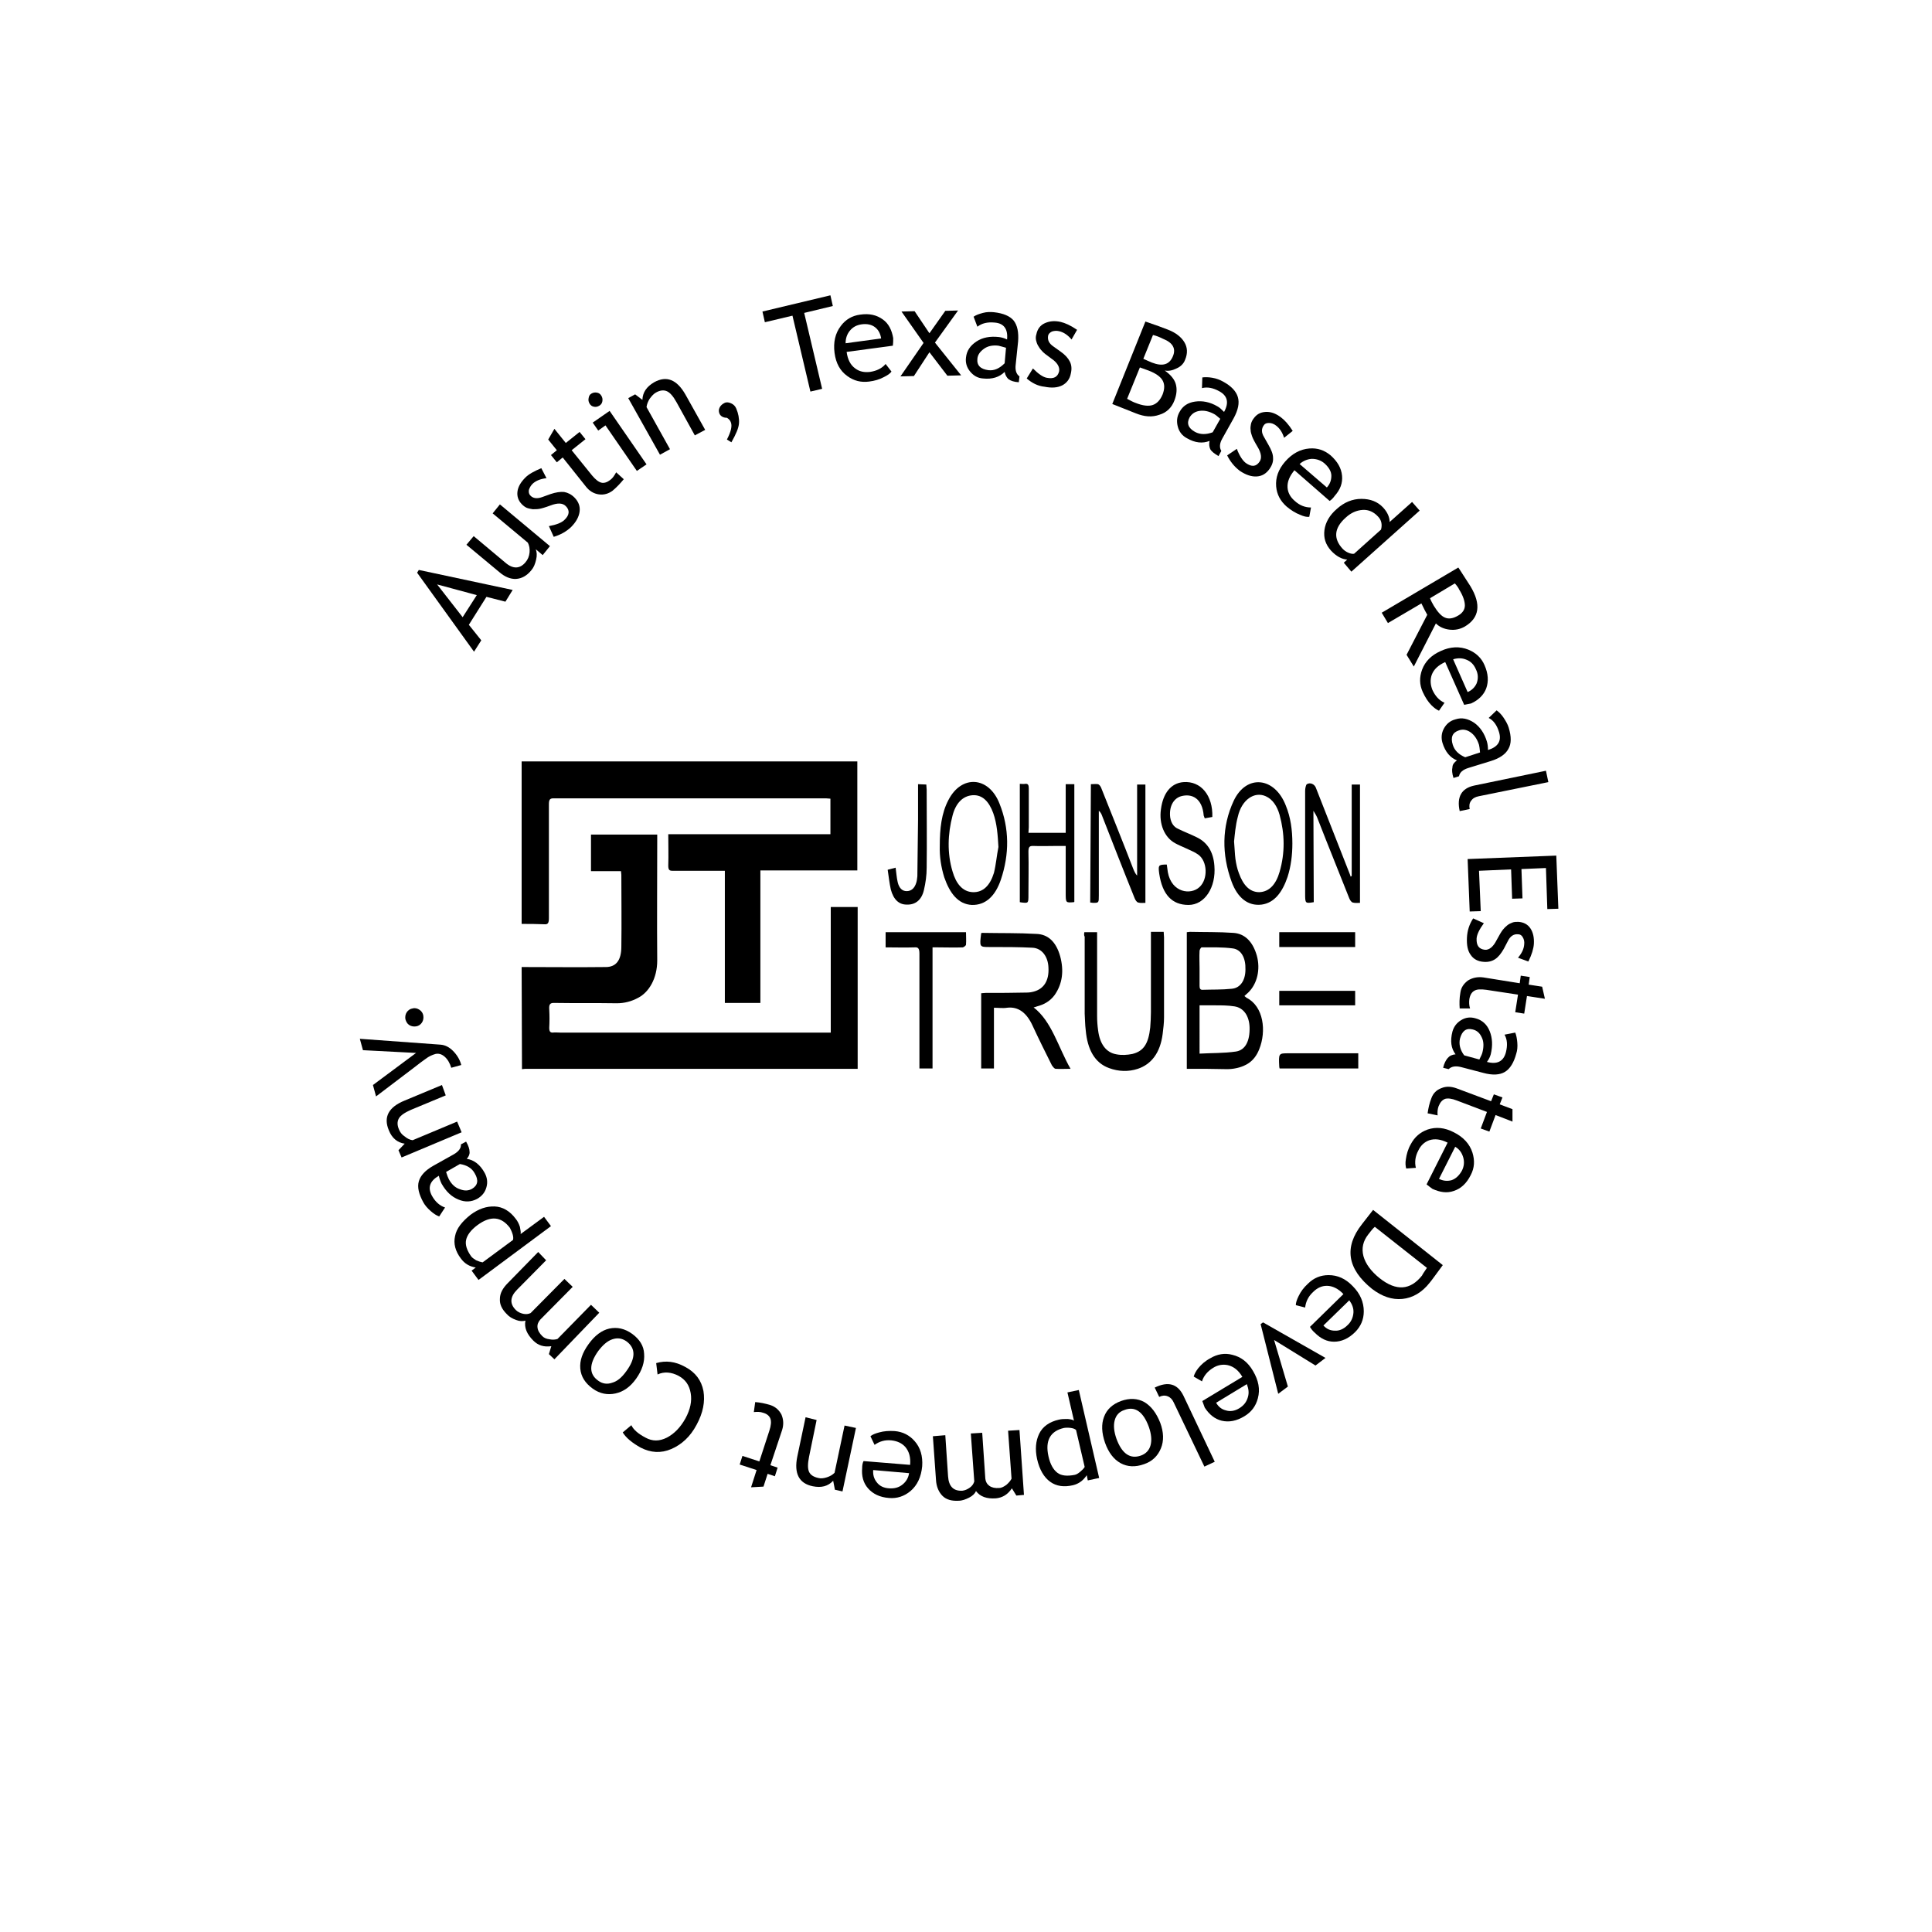 <?xml version="1.0" encoding="utf-8"?>
<!-- Generator: Adobe Illustrator 22.1.0, SVG Export Plug-In . SVG Version: 6.00 Build 0)  -->
<svg version="1.1" id="Layer_1" xmlns="http://www.w3.org/2000/svg" xmlns:xlink="http://www.w3.org/1999/xlink" x="0px" y="0px"
	 viewBox="0 0 560 560" style="enable-background:new 0 0 560 560;" xml:space="preserve">
<style type="text/css">
	.st0{display:none;}
	.st1{display:inline;}
</style>
<title>Asset 1</title>
<g id="Layer_2_1_">
	<g id="Layer_1-2">
		<path d="M248.5,220.9v31.4h-28.1v38.4h-10.3v-38.3h-1.4c-4.6,0-9.2,0-13.8,0c-0.9,0-1.2-0.3-1.2-1.5c0.1-3,0-5.9,0-9.1h47v-10.3
			c-0.4,0-0.9-0.1-1.3-0.1c-26.3,0-52.7,0-79,0c-1.1,0-1.3,0.5-1.3,1.8c0,11,0,21.9,0,32.9c0,1.5-0.3,1.9-1.4,1.8
			c-2.2-0.1-4.3-0.1-6.5-0.1v-47.1h97.3V220.9z"/>
		<path d="M151.2,280.3c8.1,0,16.3,0.1,24.4,0c3,0,4.5-2,4.5-5.9c0.1-6.9,0-13.9,0-20.8c0-0.4-0.1-0.7-0.1-1.1h-8.7v-10.6h19.2v2
			c0,11.5-0.1,23,0,34.5c0,5.2-2.4,9.2-5.5,10.8c-2,1.1-4.1,1.6-6.2,1.6c-6.1-0.1-12.2,0-18.3-0.1c-1.1,0-1.4,0.5-1.3,1.9
			c0.1,1.8,0.1,3.5,0,5.3c0,1.1,0.3,1.4,1,1.4c0.7-0.1,1.4,0,2.1,0h78.5v-36.4h7.8v46.9h-95.7c-0.5,0-1,0-1.6,0.1L151.2,280.3z"/>
		<path d="M344,309.8v-39.6c0.4,0,0.6-0.1,0.9-0.1c4.2,0.1,8.4,0,12.6,0.3c3.2,0.2,5.6,2.4,6.8,6.6c1.1,4,0.1,8.2-2.5,10.7
			c-0.3,0.3-0.7,0.6-1.1,1c0.2,0.2,0.4,0.3,0.6,0.5c5,2.5,5.8,9.7,3.7,14.9c-1.4,3.6-3.9,4.9-6.6,5.5c-0.9,0.2-1.8,0.3-2.7,0.3
			C351.9,309.8,348,309.8,344,309.8z M347.7,305.4c3.5-0.2,7-0.1,10.5-0.6c2.8-0.4,4.1-3.1,4-7c-0.1-3.3-1.7-5.7-4.4-6.1
			c-1.9-0.3-3.8-0.3-5.7-0.3c-1.4,0-2.9,0-4.4,0V305.4z M347.7,280.7c0,1.7,0,3.4,0,5.1c0,0.7,0.2,1.1,0.8,1.1
			c2.8-0.1,5.7,0,8.5-0.3c2.5-0.2,4-2.4,4-5.6c0.1-3.3-1.2-5.8-3.7-6.1c-3-0.4-6-0.3-9-0.3c-0.2,0-0.6,0.7-0.6,1
			C347.6,277.4,347.7,279,347.7,280.7L347.7,280.7z"/>
		<path d="M310.3,309.8c-1.7,0-3,0.1-4.3,0c-0.4,0-0.8-0.6-1.1-1c-1.9-3.8-3.8-7.6-5.6-11.5c-1.7-3.7-4.1-5.6-7.4-5.2
			c-1.2,0.2-2.5,0-3.8,0v17.6h-3.7v-21.8c0.4,0,0.8-0.1,1.3-0.1c4,0,7.9,0,11.9-0.1c0.7,0,1.4-0.1,2.1-0.3c2.9-0.8,4.4-3.2,4.2-6.9
			c-0.1-3.2-1.9-5.7-4.7-5.8c-3.9-0.2-7.8-0.2-11.7-0.2c-0.2,0-0.4,0-0.7,0c-2.9,0-2.9,0-2.4-4c0.1-0.1,0.3-0.1,0.4-0.1
			c5.2,0.1,10.4,0,15.6,0.3c3.3,0.1,5.7,2.2,6.9,6.5c1.1,4.1,0.7,7.9-1.6,11.2c-1.4,1.9-3.2,2.8-5.1,3.3c-0.3,0.1-0.5,0.2-1,0.3
			C304.9,296.1,306.7,303.5,310.3,309.8z"/>
		<path d="M314.3,270.2h3.7v1.8c0,7.5,0,15,0,22.5c0,1.4,0.1,2.8,0.3,4.2c0.5,3.9,2.3,6.4,5.3,6.9c1.5,0.3,3.1,0.2,4.6-0.1
			c3.3-0.8,4.7-3,5.2-7.7c0.1-1.4,0.2-2.9,0.2-4.4c0-7.1,0-14.3,0-21.4v-1.9h3.7c0,0.5,0.1,1.1,0.1,1.6c0,7.7,0,15.5,0,23.2
			c0,1.6-0.2,3.2-0.4,4.8c-0.7,5.5-3.3,8.8-7.2,10.1c-2.7,0.9-5.6,0.8-8.3-0.2c-4.2-1.5-6.3-5.4-6.8-11c-0.2-1.6-0.2-3.2-0.3-4.8
			c0-7.4,0-14.9,0-22.3C314.2,271.2,314.2,270.8,314.3,270.2z"/>
		<path d="M316.2,227.3c0.7,0,1.4-0.1,2.1,0c0.4,0.2,0.7,0.6,0.9,1.1c3.1,7.8,6.3,15.7,9.3,23.5c0.3,0.7,0.6,1.4,1.1,1.9v-26.4h2.4
			v34.3c-0.7,0-1.4,0.1-2.1-0.1c-0.4-0.1-0.8-0.7-1-1.2c-3.2-7.9-6.3-15.9-9.4-23.8c-0.2-0.6-0.5-1.2-1-1.6v2c0,7.5,0,15,0,22.5
			c0,2.2,0,2.2-1.7,2.2c-0.2,0-0.4-0.1-0.8-0.1L316.2,227.3z"/>
		<path d="M380.8,261.5c-2.5,0.4-2.5,0.4-2.5-2.6c0-9.9,0-19.8,0-29.7c0-0.6,0.2-1.7,0.5-1.9c1-0.6,2.2,0,2.6,1
			c2.2,5.6,4.4,11.2,6.6,16.8c1.1,2.8,2.2,5.6,3.3,8.4c0.1,0.2,0.1,0.4,0.2,0.6l0.3-0.2v-26.5h2.4v34.3c-0.7,0-1.4,0.1-2.1-0.1
			c-0.4-0.1-0.8-0.7-1-1.2c-3-7.6-6.1-15.2-9.1-22.9c-0.3-0.9-0.8-1.7-1.3-2.5L380.8,261.5z"/>
		<path d="M256.7,274.6v-4.4H280c0,1.2,0.1,2.4,0,3.6c0,0.3-0.6,0.7-0.9,0.8c-2.4,0.1-4.9,0-7.3,0h-1.5v35.1h-3.8v-1.8
			c0-10.5,0-21,0-31.5c0-1.5-0.4-1.9-1.4-1.8C262.3,274.7,259.6,274.6,256.7,274.6z"/>
		<path d="M272.4,245.2c0-5.1,0.5-9.5,2.5-13.3c3.8-7.4,11.7-6.9,14.8,1c2.9,7.2,2.9,14.7,0.4,22.1c-1.6,4.7-4.4,7.4-8.4,7.3
			c-4-0.2-6.4-3.4-8-8C272.8,251.4,272.3,248.3,272.4,245.2z M289.4,245.5c-0.2-3.4-0.4-6.7-1.5-9.8c-1.2-3.3-3.1-5.4-6-5.2
			s-4.9,2.4-5.8,5.9c-1.4,5.3-1.6,10.9,0,16.2c1,3.5,2.9,5.9,5.9,6s5-2,6.1-5.6C288.7,250.6,288.9,248,289.4,245.5z"/>
		<path d="M374.6,244.5c0,3.3-0.4,6.6-1.4,9.7c-1.5,4.4-3.8,7.5-7.5,8c-4,0.5-7-2-8.7-6.6c-2.9-7.9-2.9-16,0.6-23.5
			c3.7-7.8,11.9-6.9,15.1,1.4C374.1,236.9,374.6,240.6,374.6,244.5z M357.7,243.9c0.2,2.2,0.2,3.6,0.4,5.1c0.2,1.4,0.5,2.8,1,4.1
			c1.2,3.3,3,5.5,5.9,5.5c3-0.1,4.9-2.4,5.9-5.9c1.6-5.5,1.5-11,0-16.5c-0.7-2.5-2-4.5-4-5.4c-3.3-1.5-7,1-8.1,5.9
			C358.1,239.3,357.9,242,357.7,243.9z"/>
		<path d="M351.4,236.8l-2.2,0.4c-0.1-0.3-0.2-0.5-0.3-0.8c-0.4-5-3.4-6.5-6.6-5.6c-2.3,0.7-3.5,3.2-3.1,6.2
			c0.3,1.7,1.1,2.7,2.2,3.2c1.8,0.9,3.7,1.6,5.5,2.5c2.9,1.4,4.8,4,5.1,8.3c0.5,6.2-2.8,11.3-7.5,11.3c-4.8,0-7.6-3-8.5-9.1
			c-0.3-2.3-0.2-2.5,1.5-2.6c0.2,0,0.4,0,0.7,0c0.1,0.8,0.2,1.5,0.3,2.2c1.1,6,6.7,6.7,9.2,4.3c2.5-2.3,2.3-7.5-0.4-9.4
			c-1.1-0.8-2.3-1.2-3.5-1.8c-1.1-0.5-2.1-0.9-3.2-1.5c-3.1-1.7-4.7-5.6-4.1-9.8c0.6-4.7,2.9-7.6,6.5-7.9
			C348.1,226.3,351.6,230.6,351.4,236.8z"/>
		<path d="M298.1,241.4h10.8v-14.1h2.5v34.1c-0.1,0.1-0.1,0.1-0.2,0.1c-2.3,0.2-2.3,0.2-2.3-2.8c0-3.9,0-7.8,0-11.8v-1.7h-2.3
			c-2.4,0-4.8,0.1-7.2,0c-1,0-1.3,0.3-1.3,1.7c0.1,4.1,0,8.2,0,12.4c0,2.5,0,2.5-1.9,2.3c-0.2,0-0.4-0.1-0.6-0.1v-34.3
			c0.5,0,1.1,0.1,1.6,0c0.8-0.1,1,0.4,1,1.3c0,3.8,0,7.5,0,11.3L298.1,241.4z"/>
		<path d="M268.5,227.4c0,0.6,0.1,1.1,0.1,1.5c0,7.5,0.1,15.1,0,22.6c0,2.2-0.3,4.4-0.8,6.5c-0.7,3-2.6,4.3-5,4.2
			c-2.2,0-3.8-1.4-4.6-4.4c-0.4-1.8-0.6-3.7-0.9-5.7l2.3-0.6c0.2,1.5,0.3,2.9,0.6,4.2c0.4,1.7,1.3,2.6,2.6,2.6
			c1.3,0,2.3-0.8,2.8-2.5c0.2-0.6,0.2-1.2,0.3-1.8c0.1-5.5,0.1-10.9,0.2-16.4c0-3.4,0-6.8,0-10.3L268.5,227.4z"/>
		<path d="M393.7,305.3v4.4h-22.8c0-0.1-0.1-0.3-0.1-0.5c-0.2-3.9-0.2-3.9,2.7-3.9H393.7L393.7,305.3z"/>
		<path d="M392.8,270.2v4.3h-22v-4.3H392.8z"/>
		<path d="M392.8,287.2v4.2h-22v-4.2H392.8z"/>
	</g>
</g>
<g class="st0">
	<g class="st1">
		<path d="M278.9,106.6l-0.6,12.1l-2.2-0.1l0.6-12.1L278.9,106.6z"/>
		<path d="M285.8,107.2l7,0.8l-0.2,1.8l-4.8-0.6l-0.4,3.3l4.4,0.5l-0.2,1.8l-4.4-0.5l-0.6,5.1l-2.2-0.3L285.8,107.2z"/>
		<path d="M302.2,117.4c-0.6,3.2-3.1,4.2-5.3,3.8c-2.4-0.5-4-2.5-3.5-5.2c0.5-2.8,2.7-4.2,5.3-3.7
			C301.3,112.7,302.7,114.8,302.2,117.4z M295.7,116.3c-0.3,1.7,0.3,3.1,1.6,3.3c1.2,0.2,2.3-0.8,2.7-2.5c0.3-1.4-0.1-3-1.6-3.3
			C296.8,113.5,295.9,114.9,295.7,116.3z"/>
		<path d="M304.4,116.5c0.3-1.1,0.5-2,0.6-2.8l1.9,0.5l-0.3,1.6h0.1c0.7-1.1,1.9-1.5,2.8-1.2c0.2,0.1,0.3,0.1,0.5,0.2l-0.5,2
			c-0.2-0.1-0.4-0.2-0.6-0.2c-1-0.2-1.9,0.2-2.3,1.2c-0.1,0.2-0.2,0.4-0.2,0.6l-1.1,4.4l-2.2-0.5L304.4,116.5z"/>
		<path d="M319.2,117.7c-0.2,0.6-0.5,1.2-0.8,2.4l-1.4,4.8c-0.5,1.8-1.3,2.9-2.4,3.4s-2.4,0.4-3.6,0c-1.1-0.3-2.1-0.9-2.7-1.5
			l0.9-1.5c0.4,0.5,1.2,1.1,2.3,1.4c1.4,0.4,2.6,0,3.2-1.8l0.2-0.7l0,0c-0.7,0.6-1.7,0.8-2.8,0.5c-2.1-0.6-3-2.8-2.3-5.2
			c0.8-2.8,3.1-3.9,5.1-3.3c1.3,0.4,1.9,1.2,2,2l0,0l0.4-1.1L319.2,117.7z M316,120.4c0.1-0.2,0.1-0.4,0.1-0.6
			c0-0.8-0.4-1.6-1.3-1.9c-1.2-0.4-2.4,0.4-2.9,2.1c-0.4,1.4-0.1,2.8,1.3,3.2c0.8,0.2,1.6-0.1,2.1-0.8c0.1-0.2,0.2-0.5,0.3-0.7
			L316,120.4z"/>
		<path d="M321.5,123.8c-0.5,1.5,0.4,2.6,1.7,3.1c1,0.4,1.7,0.5,2.4,0.5l-0.2,1.5c-0.8,0-1.9-0.1-3.1-0.6c-2.7-1-3.6-3.2-2.7-5.7
			c0.8-2.3,3-3.9,5.7-2.9s2.7,3.5,2,5.3c-0.1,0.4-0.3,0.7-0.4,0.8L321.5,123.8z M325.6,123.7c0.3-0.8,0.4-2.1-1-2.6
			c-1.3-0.5-2.2,0.5-2.6,1.3L325.6,123.7z"/>
		<path d="M334,120.7l-1,2.3l1.9,0.8l-0.7,1.5l-1.9-0.8l-1.5,3.5c-0.4,1-0.4,1.6,0.4,1.9c0.3,0.2,0.6,0.2,0.8,0.3l-0.6,1.6
			c-0.4,0-0.9-0.2-1.6-0.4c-0.7-0.3-1.3-0.8-1.5-1.4c-0.2-0.7-0.1-1.5,0.3-2.5l1.6-3.8l-1.1-0.5l0.7-1.5l1.1,0.5l0.8-1.8L334,120.7z
			"/>
		<path d="M337.9,135l3.3-12.1l2.1,1.1l-1.7,5.4c-0.5,1.4-1,2.9-1.4,4.1l0,0c0.8-1,1.8-2.1,2.8-3.3l3.8-4.2l2,1.1l-1.7,5.5
			c-0.4,1.4-0.9,2.7-1.3,3.9l0,0c0.8-1.1,1.8-2.1,2.8-3.3l3.8-4.2l2,1.1l-8.7,9l-2.1-1.1l1.7-5.6c0.4-1.3,0.8-2.5,1.3-3.7l0,0
			c-0.8,1-1.6,1.9-2.6,3l-4,4.3L337.9,135z"/>
		<path d="M356.6,131l1.8,1.2l-2.9,4.3l0,0c0.5-0.2,1-0.3,1.5-0.2c0.5,0,1,0.2,1.5,0.5c1.2,0.8,2,2.5,0.4,4.9L356,146l-1.8-1.2
			l2.7-4.1c0.7-1.1,0.9-2.1-0.2-2.8c-0.7-0.5-1.5-0.3-2.1,0.1c-0.2,0.1-0.3,0.3-0.5,0.5l-2.9,4.4l-1.8-1.2L356.6,131z"/>
		<path d="M361.8,150.3l0.5-0.9l0,0c-0.8,0.2-1.9,0.1-2.8-0.6c-1.4-1.1-1.4-2.7-0.6-3.7c1.3-1.8,3.6-1.4,6.1,0.5l0.1-0.1
			c0.3-0.5,0.8-1.4-0.5-2.3c-0.7-0.5-1.6-0.8-2.3-0.9l0.5-1.4c0.8,0.1,1.9,0.5,3,1.3c2.2,1.7,1.8,3.6,0.6,5.1l-1.9,2.5
			c-0.5,0.6-0.9,1.3-1.2,1.8L361.8,150.3z M364.1,146.7c-1.2-1-2.6-1.6-3.4-0.6c-0.5,0.7-0.3,1.3,0.2,1.8c0.7,0.5,1.6,0.5,2.1,0.1
			c0.1-0.1,0.2-0.2,0.3-0.3L364.1,146.7z"/>
		<path d="M374.2,145.9l-1.6,1.9l1.6,1.4l-1.1,1.3l-1.6-1.4L369,152c-0.7,0.8-0.8,1.4-0.2,2c0.3,0.2,0.5,0.4,0.7,0.5l-1.1,1.3
			c-0.3-0.1-0.8-0.4-1.4-0.9s-1-1.2-1-1.8c0-0.7,0.3-1.4,1.1-2.3l2.7-3.1l-1-0.8l1.1-1.3l1,0.8l1.3-1.5L374.2,145.9z"/>
		<path d="M381.2,153.7l-2.5-2.4l1.3-1.3l6.5,6.4l-1.3,1.3l-2.5-2.5l-7.2,7.3L374,161L381.2,153.7z"/>
		<path d="M382.7,164.5c-1.1,1.1-0.8,2.5,0.1,3.5c0.7,0.8,1.3,1.2,1.9,1.5l-0.9,1.3c-0.7-0.3-1.6-1-2.5-1.9
			c-1.9-2.1-1.7-4.5,0.3-6.3c1.8-1.6,4.5-2,6.4,0.1s0.8,4.4-0.7,5.7c-0.3,0.3-0.6,0.5-0.7,0.6L382.7,164.5z M386.4,166.4
			c0.6-0.5,1.4-1.7,0.4-2.8c-0.9-1-2.2-0.6-2.9-0.1L386.4,166.4z"/>
		<path d="M392.6,168.4l-0.6,1.8c-0.2,0.5-0.4,1-0.6,1.5l0,0c0.5-0.1,1-0.2,1.6-0.3l1.9-0.2l1.5,1.9l-5.1,0.3l-1.7,5.2l-1.6-2
			l0.7-1.9c0.2-0.5,0.4-1,0.6-1.5l0,0c-0.5,0.1-1.1,0.2-1.6,0.3l-2,0.3l-1.5-1.9l5.4-0.4l1.5-5L392.6,168.4z"/>
		<path d="M400.9,175.1l-2,1.5l1.2,1.7l-1.3,1l-1.2-1.7l-3.1,2.3c-0.9,0.6-1.1,1.2-0.7,1.9c0.2,0.3,0.4,0.5,0.6,0.6l-1.3,1
			c-0.3-0.2-0.7-0.6-1.1-1.2c-0.5-0.7-0.6-1.4-0.5-2c0.1-0.7,0.7-1.3,1.6-2l3.4-2.4l-0.7-1l1.3-1l0.7,1l1.6-1.2L400.9,175.1z"/>
		<path d="M407.3,183.2l-10.3,6.5l-1.2-1.9l10.3-6.5L407.3,183.2z"/>
		<path d="M400,190.6c0,0.6,0.2,1.6,0.6,2.3c0.5,0.8,1.1,1,1.6,0.7s0.6-0.8,0.4-1.9c-0.3-1.8,0.1-2.9,1-3.4c1.3-0.8,3-0.3,4,1.5
			c0.5,0.8,0.7,1.7,0.7,2.3l-1.6,0.4c0-0.4-0.1-1.2-0.5-1.9s-0.9-0.9-1.4-0.6c-0.5,0.3-0.5,0.8-0.3,1.9c0.3,1.7,0,2.7-1.1,3.4
			c-1.4,0.8-3,0.3-4.2-1.7c-0.5-0.9-0.8-1.9-0.8-2.6L400,190.6z"/>
		<path d="M408.2,209.9c-0.6-0.6-1.6-1.8-2.3-3.3c-0.9-1.9-1-3.5-0.5-5c0.5-1.4,1.7-2.7,3.3-3.4c3.5-1.6,6.9-0.2,8.6,3.5
			c0.6,1.4,0.8,2.5,0.8,3.2l-1.8,0.3c0-0.7-0.1-1.6-0.7-2.7c-1.1-2.3-3.2-3.4-5.8-2.2c-2.5,1.2-3.3,3.4-2.2,5.7
			c0.3,0.7,0.7,1.2,0.9,1.4l2.7-1.3l-0.9-1.9l1.6-0.7l1.8,3.9L408.2,209.9z"/>
		<path d="M415.5,218.2c-3,1.1-5.2-0.5-6-2.6c-0.9-2.3,0.1-4.7,2.7-5.7c2.7-1,5,0.1,5.9,2.6C419.1,215,418,217.3,415.5,218.2z
			 M413.1,212c-1.6,0.6-2.5,1.8-2,3.1c0.4,1.2,1.9,1.6,3.6,1c1.3-0.5,2.5-1.6,2-3C416.1,211.6,414.5,211.5,413.1,212z"/>
		<path d="M411.8,221.4l8.3-2.7l0.7,2.1l-8.3,2.7L411.8,221.4z M423.2,220.2c-0.6,0.2-1.3-0.1-1.5-0.8s0.1-1.3,0.8-1.5
			c0.6-0.2,1.3,0.1,1.5,0.8C424.2,219.3,423.9,220,423.2,220.2z"/>
		<path d="M419.2,224c1-0.3,1.8-0.5,2.5-0.7l0.5,1.9l-1.2,0.4l0,0c0.8,0.2,1.8,0.9,2.2,2.3c0.4,1.5-0.1,3.3-2.8,4l-5,1.4l-0.6-2.1
			l4.8-1.3c1.2-0.3,2-1,1.7-2.2c-0.2-0.9-1-1.3-1.7-1.3c-0.2,0-0.5,0-0.7,0.1l-5,1.3l-0.6-2.1L419.2,224z"/>
		<path d="M425.9,241.5c-0.6,0.1-1.3,0.2-2.5,0.4l-4.9,1c-1.8,0.4-3.2,0.2-4.1-0.5c-1-0.7-1.5-1.9-1.7-3.1c-0.2-1.1-0.2-2.3,0.1-3.1
			l1.8,0.1c-0.2,0.6-0.4,1.6-0.2,2.6c0.3,1.4,1.2,2.3,3.1,2l0.7-0.1l0,0c-0.8-0.3-1.5-1.1-1.8-2.3c-0.4-2.1,1-4,3.5-4.5
			c2.8-0.6,4.9,0.9,5.3,3c0.3,1.3-0.2,2.2-0.8,2.8l0,0l1.2-0.1L425.9,241.5z M422,240c0.2,0,0.4-0.1,0.6-0.2c0.8-0.4,1.2-1.1,1-2.1
			c-0.2-1.2-1.5-1.9-3.2-1.6c-1.5,0.3-2.5,1.3-2.2,2.6c0.2,0.8,0.8,1.4,1.7,1.5c0.2,0,0.5,0,0.8-0.1L422,240z"/>
		<path d="M430.5,250l-4.8,0.5l0.5,5.1l4.8-0.5l0.2,2.2l-12.1,1.2l-0.2-2.2l5.3-0.5l-0.5-5.1l-5.3,0.5l-0.2-2.2l12.1-1.2L430.5,250z
			"/>
		<path d="M423,262.2c-1.6,0.1-2.2,1.4-2.2,2.8c0,1,0.2,1.7,0.5,2.4l-1.5,0.4c-0.3-0.7-0.6-1.8-0.6-3c-0.1-2.8,1.6-4.6,4.3-4.6
			c2.4-0.1,4.7,1.3,4.8,4.2c0.1,2.8-2.2,3.8-4.2,3.9c-0.4,0-0.7,0-0.9-0.1L423,262.2z M424.7,266c0.8,0,2.1-0.4,2.1-1.9
			c0-1.4-1.3-1.9-2.2-2L424.7,266z"/>
		<path d="M425.3,270c1.2,0,2,0,2.8,0v1.9h-1.7v0.1c1.2,0.5,1.8,1.5,1.8,2.4c0,0.2,0,0.3-0.1,0.5H426c0-0.2,0.1-0.4,0.1-0.6
			c0-1.1-0.6-1.8-1.6-2c-0.2,0-0.4-0.1-0.7-0.1l-4.5-0.1v-2.2L425.3,270z"/>
		<path d="M422.9,278c-1.6-0.1-2.4,1.1-2.5,2.5c-0.1,1,0,1.8,0.2,2.4l-1.5,0.2c-0.3-0.8-0.4-1.8-0.3-3.1c0.2-2.8,2.1-4.4,4.8-4.2
			c2.4,0.2,4.6,1.8,4.4,4.6c-0.2,2.8-2.6,3.6-4.5,3.5c-0.4,0-0.7-0.1-0.9-0.1L422.9,278z M424.1,281.9c0.8,0.1,2.2-0.2,2.3-1.7
			c0.1-1.4-1.1-2-2-2.2L424.1,281.9z"/>
		<path d="M419.7,285.1c0.8,0.1,1.4,0.7,1.3,1.5s-0.7,1.3-1.6,1.2c-0.8-0.1-1.3-0.7-1.3-1.5C418.2,285.5,418.9,285,419.7,285.1z"/>
		<path d="M425.4,312.7l-11.7-3.2l0.6-2.1l11.7,3.2L425.4,312.7z"/>
		<path d="M423.4,319.3l-2.3,6.6l-1.7-0.6l1.6-4.5l-3.2-1.1l-1.5,4.2l-1.7-0.6l1.5-4.2l-4.9-1.7l0.7-2.1L423.4,319.3z"/>
		<path d="M409.8,333.1c-3-1.3-3.4-3.9-2.5-6c1-2.3,3.3-3.4,5.9-2.3s3.5,3.6,2.5,6C414.6,333.2,412.3,334.1,409.8,333.1z
			 M412.3,326.9c-1.6-0.7-3.1-0.4-3.6,0.8c-0.5,1.2,0.3,2.5,1.9,3.2c1.3,0.5,3,0.6,3.6-0.8S413.7,327.5,412.3,326.9z"/>
		<path d="M410.3,335.4c1.1,0.5,1.8,0.9,2.6,1.2l-0.8,1.7l-1.5-0.7v0.1c0.9,0.9,1,2.1,0.6,3c-0.1,0.2-0.2,0.3-0.3,0.4l-1.9-0.9
			c0.1-0.2,0.2-0.3,0.3-0.6c0.5-0.9,0.2-1.9-0.6-2.5c-0.2-0.1-0.4-0.2-0.6-0.3l-4.1-2l1-2L410.3,335.4z"/>
		<path d="M405.9,349.7c-0.5-0.3-1.1-0.7-2.2-1.3l-4.3-2.4c-1.6-0.9-2.6-1.9-2.8-3.1c-0.3-1.2,0.1-2.4,0.7-3.5
			c0.5-1,1.3-1.9,2.1-2.3l1.2,1.2c-0.6,0.3-1.3,1-1.8,1.9c-0.7,1.3-0.6,2.6,1.1,3.5l0.7,0.4l0,0c-0.4-0.8-0.4-1.8,0.1-2.9
			c1.1-1.9,3.4-2.4,5.5-1.1c2.5,1.4,3.1,3.9,2.1,5.7c-0.7,1.2-1.6,1.5-2.4,1.6l0,0l1,0.6L405.9,349.7z M404,346
			c0.2,0.1,0.4,0.2,0.6,0.2c0.8,0.2,1.7-0.1,2.1-0.9c0.6-1.1,0.1-2.4-1.4-3.3c-1.3-0.7-2.7-0.7-3.4,0.5c-0.4,0.7-0.3,1.6,0.3,2.2
			c0.2,0.2,0.4,0.3,0.6,0.5L404,346z"/>
		<path d="M399.5,350.5c-1.4-0.8-2.6-0.2-3.4,1c-0.6,0.9-0.8,1.6-1,2.2l-1.5-0.6c0.1-0.8,0.5-1.8,1.2-2.9c1.5-2.4,3.9-2.8,6.2-1.4
			c2,1.3,3.1,3.8,1.6,6.2c-1.5,2.4-4,1.9-5.6,0.8c-0.3-0.2-0.6-0.4-0.7-0.6L399.5,350.5z M398.7,354.6c0.7,0.4,2,0.9,2.8-0.4
			c0.7-1.1,0-2.3-0.7-2.9L398.7,354.6z"/>
		<path d="M399.7,363.5l-2-1.5l-1.2,1.7l-1.3-1l1.2-1.7l-3.1-2.3c-0.9-0.6-1.5-0.7-2,0c-0.2,0.3-0.4,0.6-0.4,0.8l-1.4-1
			c0.1-0.3,0.4-0.9,0.8-1.4c0.5-0.7,1.1-1,1.7-1.1c0.7-0.1,1.5,0.2,2.4,0.9l3.3,2.4l0.7-1l1.3,1l-0.7,1l1.6,1.2L399.7,363.5z"/>
		<path d="M385,364.2l11.1,5.8l-1.6,1.8l-4.9-2.8c-1.3-0.8-2.7-1.6-3.7-2.2l0,0c0.8,1,1.7,2.2,2.6,3.5l3.3,4.6l-1.5,1.8l-5-2.8
			c-1.3-0.7-2.5-1.4-3.6-2.2l0,0c0.9,1,1.7,2.2,2.6,3.4l3.3,4.6l-1.5,1.7l-6.9-10.5l1.6-1.8l5.1,2.8c1.2,0.7,2.2,1.3,3.3,2l0,0
			c-0.8-1-1.6-2-2.4-3.1l-3.4-4.8L385,364.2z"/>
		<path d="M384.9,383.3l-1.6,1.5l-3.6-3.8l0,0c0.1,0.5,0.1,1-0.1,1.5c-0.1,0.5-0.4,0.9-0.8,1.3c-1.1,1-2.9,1.4-4.8-0.6l-3.6-3.7
			l1.6-1.5l3.4,3.6c0.9,0.9,1.9,1.3,2.8,0.5c0.6-0.6,0.7-1.4,0.4-2.1c-0.1-0.2-0.2-0.4-0.4-0.5l-3.6-3.8l1.6-1.5L384.9,383.3z"/>
		<path d="M364.9,384.2l0.7,0.6l0,0c0-0.9,0.3-1.8,1.2-2.6c1.4-1.1,2.9-0.8,3.8,0.2c1.4,1.7,0.6,3.8-1.8,5.9l0.1,0.1
			c0.4,0.4,1.2,1,2.3,0c0.7-0.6,1.2-1.3,1.4-2l1.3,0.8c-0.2,0.7-0.9,1.8-1.9,2.6c-2.1,1.8-3.9,1-5.1-0.5l-2-2.4
			c-0.5-0.6-1-1.2-1.5-1.5L364.9,384.2z M367.9,387.3c1.2-1,2.1-2.2,1.3-3.2c-0.6-0.7-1.2-0.6-1.8-0.1c-0.7,0.6-0.8,1.4-0.5,2
			c0.1,0.1,0.2,0.3,0.3,0.4L367.9,387.3z"/>
		<path d="M366.5,397.2l-1.5-2l-1.7,1.3l-1-1.3l1.7-1.3l-2.3-3.1c-0.7-0.9-1.2-1.1-1.9-0.6c-0.3,0.2-0.5,0.4-0.6,0.6l-1.1-1.3
			c0.2-0.3,0.6-0.7,1.1-1.2c0.6-0.5,1.4-0.7,2-0.6c0.7,0.1,1.3,0.6,2,1.5l2.5,3.3l1-0.8l1,1.3l-1,0.8l1.2,1.6L366.5,397.2z"/>
		<path d="M357.4,402.5l2.9-1.9l1,1.6l-7.7,5l-1-1.6l2.9-1.9L350,395l1.9-1.2L357.4,402.5z"/>
		<path d="M346.5,401.6c-0.8-1.4-2.2-1.4-3.5-0.7c-0.9,0.5-1.4,1-1.9,1.5l-1-1.2c0.5-0.6,1.3-1.4,2.4-2c2.5-1.4,4.8-0.7,6.1,1.6
			c1.2,2.1,1,4.8-1.4,6.2c-2.5,1.4-4.4-0.2-5.4-1.9c-0.2-0.4-0.3-0.7-0.4-0.8L346.5,401.6z M343.9,404.8c0.4,0.7,1.3,1.7,2.6,1
			c1.2-0.7,1.1-2,0.7-2.9L343.9,404.8z"/>
		<path d="M340.6,410.5l-1.7-1c-0.5-0.3-0.9-0.6-1.3-0.9l0,0c0,0.6,0,1.1-0.1,1.6l-0.2,1.9l-2.2,1.1l0.8-5.1l-4.7-2.8l2.3-1.1
			l1.7,1.1c0.5,0.3,0.9,0.6,1.3,0.9l0,0c0-0.6,0-1.1,0.1-1.6l0.1-2l2.2-1.1l-0.8,5.3l4.5,2.6L340.6,410.5z"/>
		<path d="M332.3,417.1l-1-2.3l-1.9,0.8l-0.6-1.5l1.9-0.8l-1.5-3.6c-0.4-1-0.9-1.4-1.7-1c-0.3,0.1-0.6,0.3-0.8,0.4l-0.7-1.5
			c0.3-0.2,0.8-0.6,1.4-0.8c0.7-0.3,1.5-0.3,2-0.1c0.6,0.3,1.2,0.9,1.6,2l1.6,3.8l1.2-0.5l0.6,1.5l-1.1,0.5l0.8,1.8L332.3,417.1z"/>
		<path d="M323,421.6l-4.1-11.4l2.1-0.7l4.1,11.4L323,421.6z"/>
		<path d="M317.4,412.8c-0.6-0.1-1.6-0.2-2.3,0.1c-0.9,0.3-1.2,0.8-1.1,1.4c0.2,0.6,0.6,0.7,1.8,0.8c1.8,0,2.8,0.7,3.1,1.7
			c0.5,1.5-0.4,3-2.4,3.6c-0.9,0.3-1.8,0.3-2.4,0.2V419c0.4,0.1,1.2,0.2,1.9-0.1c0.8-0.2,1.1-0.7,0.9-1.3c-0.2-0.5-0.6-0.7-1.8-0.7
			c-1.7-0.1-2.6-0.6-3-1.8c-0.5-1.5,0.4-3,2.6-3.7c1-0.3,2-0.4,2.7-0.2L317.4,412.8z"/>
		<path d="M296.7,416.7c0.7-0.4,2.1-1.1,3.7-1.5c2-0.4,3.6-0.3,5,0.6c1.3,0.8,2.2,2.2,2.6,4c0.8,3.8-1.3,6.7-5.3,7.6
			c-1.5,0.3-2.7,0.3-3.3,0.1l0.1-1.8c0.7,0.1,1.6,0.2,2.8-0.1c2.5-0.5,4-2.4,3.4-5.2c-0.6-2.7-2.6-3.9-5.1-3.4
			c-0.8,0.2-1.3,0.4-1.6,0.6l0.6,3l2.1-0.5l0.4,1.7l-4.2,0.9L296.7,416.7z"/>
		<path d="M287,422c-0.5-3.2,1.6-4.9,3.8-5.3c2.4-0.4,4.6,1.1,5,3.8c0.4,2.8-1.2,4.9-3.8,5.2C289.4,426.2,287.4,424.7,287,422z
			 M293.5,421c-0.2-1.7-1.3-2.8-2.6-2.6c-1.3,0.2-2,1.5-1.7,3.3c0.2,1.4,1,2.8,2.5,2.6C293.3,424,293.7,422.5,293.5,421z"/>
		<path d="M284.7,417.7l0.8,8.7l-2.2,0.2l-0.8-8.7L284.7,417.7z M283.4,429.1c-0.1-0.7,0.4-1.2,1.1-1.3c0.7-0.1,1.3,0.4,1.3,1.1
			c0.1,0.7-0.4,1.2-1.1,1.3C284,430.3,283.5,429.8,283.4,429.1z"/>
		<path d="M280.6,424.3c0,1,0.1,1.8,0.2,2.6l-1.9,0.1l-0.2-1.3h-0.1c-0.4,0.7-1.3,1.6-2.7,1.6c-1.5,0.1-3.2-0.8-3.3-3.6l-0.2-5.2
			l2.2-0.1l0.2,4.9c0.1,1.3,0.6,2.2,1.8,2.1c0.9,0,1.5-0.7,1.7-1.4c0.1-0.2,0.1-0.5,0.1-0.7l-0.2-5.1l2.2-0.1L280.6,424.3z"/>
		<path d="M262,427.1c0.1-0.6,0.1-1.3,0.1-2.5l0.1-5c0-1.8,0.4-3.1,1.4-3.9c0.9-0.8,2.2-1,3.4-1c1.1,0,2.3,0.3,3,0.8l-0.5,1.7
			c-0.6-0.3-1.5-0.7-2.5-0.7c-1.4,0-2.5,0.7-2.6,2.6v0.7l0,0c0.5-0.8,1.4-1.3,2.6-1.2c2.2,0,3.7,1.9,3.6,4.4c-0.1,2.9-2,4.6-4.1,4.5
			c-1.3,0-2.1-0.7-2.5-1.4l0,0l-0.1,1.2L262,427.1z M264.3,423.7c0,0.2,0,0.4,0.1,0.6c0.2,0.8,0.8,1.4,1.8,1.5c1.2,0,2.2-1,2.2-2.8
			c0-1.5-0.7-2.7-2.1-2.7c-0.8,0-1.5,0.5-1.8,1.3c-0.1,0.2-0.1,0.5-0.1,0.8L264.3,423.7z"/>
		<path d="M252.7,429.8l0.6-4.8l-5.1-0.6l-0.6,4.8l-2.2-0.3l1.4-12.1l2.2,0.3l-0.6,5.3l5.1,0.6l0.6-5.3l2.2,0.3l-1.4,12.1
			L252.7,429.8z"/>
		<path d="M242.4,419.9c0.2-1.6-0.8-2.5-2.2-2.7c-1-0.2-1.7-0.2-2.5-0.1v-1.6c0.8-0.2,1.9-0.2,3.1,0c2.8,0.5,4.1,2.6,3.6,5.2
			c-0.5,2.4-2.3,4.4-5.1,3.8c-2.8-0.5-3.3-3-2.9-4.9c0.1-0.4,0.2-0.7,0.3-0.9L242.4,419.9z M238.3,420.7c-0.2,0.8-0.1,2.2,1.4,2.4
			c1.3,0.3,2.1-0.9,2.4-1.7L238.3,420.7z"/>
		<path d="M234.3,420.5c-0.3,1.1-0.5,2-0.6,2.8l-1.9-0.5l0.3-1.6H232c-0.7,1.1-1.9,1.5-2.8,1.2c-0.2-0.1-0.3-0.1-0.5-0.2l0.5-2
			c0.2,0.1,0.4,0.2,0.6,0.2c1,0.2,1.9-0.2,2.3-1.2c0.1-0.2,0.2-0.4,0.2-0.6l1.1-4.4l2.2,0.5L234.3,420.5z"/>
		<path d="M227.1,416.4c0.4-1.5-0.6-2.6-1.9-3c-1-0.3-1.7-0.3-2.4-0.3l0.1-1.6c0.8-0.1,1.9,0,3.1,0.3c2.7,0.8,3.8,3,3,5.5
			c-0.7,2.3-2.8,4.1-5.5,3.3c-2.7-0.8-2.9-3.3-2.4-5.2c0.1-0.4,0.2-0.7,0.3-0.9L227.1,416.4z M222.9,416.8c-0.2,0.8-0.3,2.1,1.1,2.6
			c1.3,0.4,2.2-0.6,2.6-1.5L222.9,416.8z"/>
		<path d="M220.7,411.7c-0.3,0.8-1,1.2-1.8,0.9c-0.8-0.3-1.1-1-0.8-1.8s1-1.2,1.8-0.9C220.7,410.2,221,411,220.7,411.7z"/>
		<path d="M182.4,405.4l6.4-10.3l1.9,1.2l-6.4,10.3L182.4,405.4z"/>
		<path d="M176.7,401.5l-5.7-4.1l1.1-1.5l3.9,2.8l2-2.7l-3.6-2.6l1.1-1.5l3.6,2.6l3-4.2l1.8,1.3L176.7,401.5z"/>
		<path d="M167.4,384.6c2.1-2.5,4.7-2.1,6.4-0.7c1.9,1.6,2.3,4.1,0.5,6.3c-1.8,2.2-4.4,2.4-6.5,0.7
			C165.8,389.2,165.7,386.6,167.4,384.6z M172.5,388.7c1.1-1.3,1.2-2.8,0.2-3.7c-1-0.8-2.4-0.4-3.6,0.9c-0.9,1.1-1.4,2.7-0.2,3.6
			C170.1,390.6,171.6,389.8,172.5,388.7z"/>
		<path d="M165,384.4c-0.8,0.9-1.4,1.5-1.9,2.1l-1.4-1.3l1.1-1.3l0,0c-1.2,0.6-2.3,0.4-3-0.3c-0.2-0.1-0.2-0.2-0.3-0.4l1.4-1.5
			c0.1,0.2,0.2,0.3,0.4,0.5c0.8,0.7,1.8,0.7,2.6,0.1c0.2-0.1,0.3-0.3,0.5-0.5l3.1-3.3l1.6,1.5L165,384.4z"/>
		<path d="M152.6,376.1c0.5-0.4,1-0.9,1.9-1.7l3.6-3.5c1.3-1.3,2.5-1.9,3.8-1.8c1.2,0.1,2.3,0.8,3.1,1.7c0.8,0.8,1.4,1.8,1.6,2.7
			l-1.5,0.8c-0.2-0.6-0.6-1.5-1.3-2.3c-1-1-2.3-1.3-3.7,0l-0.5,0.5l0,0c0.9-0.2,1.9,0.1,2.7,0.9c1.5,1.6,1.3,3.9-0.5,5.6
			c-2.1,2-4.6,1.9-6.1,0.4c-0.9-1-1-2-0.8-2.8l0,0l-0.9,0.8L152.6,376.1z M156.7,375.3c-0.2,0.1-0.3,0.3-0.4,0.5
			c-0.4,0.7-0.4,1.6,0.2,2.3c0.9,0.9,2.3,0.8,3.6-0.4c1.1-1,1.4-2.4,0.4-3.4c-0.6-0.6-1.5-0.7-2.2-0.4c-0.2,0.1-0.4,0.3-0.6,0.5
			L156.7,375.3z"/>
		<path d="M153.6,369.7c1.2-1.1,0.9-2.5,0-3.5c-0.7-0.8-1.3-1.2-1.9-1.6l0.9-1.2c0.7,0.4,1.6,1,2.4,2c1.8,2.2,1.6,4.6-0.5,6.3
			c-1.8,1.6-4.5,1.9-6.4-0.2c-1.8-2.2-0.7-4.4,0.8-5.6c0.3-0.3,0.6-0.5,0.8-0.5L153.6,369.7z M149.9,367.7c-0.6,0.5-1.4,1.6-0.4,2.8
			c0.9,1,2.2,0.7,2.9,0.2L149.9,367.7z"/>
		<path d="M141.1,366.3l2-1.5l-1.3-1.7l1.3-1l1.3,1.7l3.1-2.4c0.9-0.7,1.1-1.2,0.6-1.9c-0.2-0.3-0.4-0.5-0.6-0.6l1.3-1.1
			c0.3,0.2,0.7,0.6,1.2,1.1c0.5,0.6,0.7,1.4,0.6,1.9c-0.1,0.7-0.6,1.3-1.5,2l-3.3,2.5l0.8,1l-1.3,1l-0.8-1l-1.6,1.2L141.1,366.3z"/>
		<path d="M144.6,351.9l-8.7,9l-1.3-2l4.1-3.9c1.1-1,2.2-2.1,3.2-2.9l0,0c-1.2,0.5-2.6,1-4.1,1.5l-5.3,1.8l-1.2-2l4.1-4
			c1.1-1,2.1-1.9,3.1-2.8l0,0c-1.3,0.5-2.6,1-4,1.5l-5.3,1.8L128,348l12-3.7l1.3,2l-4.2,4.1c-1,1-1.9,1.8-2.9,2.6l0,0
			c1.2-0.5,2.3-0.9,3.7-1.4l5.6-1.8L144.6,351.9z"/>
		<path d="M126.3,346.3l-1-2l4.6-2.4l0,0c-0.5-0.1-1-0.2-1.4-0.5s-0.8-0.7-1-1.2c-0.7-1.3-0.5-3.2,2-4.5l4.6-2.4l1,2l-4.4,2.2
			c-1.1,0.6-1.8,1.4-1.2,2.5c0.4,0.8,1.2,1,1.9,1c0.2,0,0.4-0.1,0.6-0.2l4.7-2.4l1,2L126.3,346.3z"/>
		<path d="M131.2,327l-0.8,0.5l0,0c0.8,0.2,1.7,0.9,2.1,1.9c0.7,1.6-0.1,3-1.3,3.6c-2,0.9-3.8-0.5-5.1-3.4l-0.1,0.1
			c-0.5,0.2-1.3,0.8-0.7,2.2c0.3,0.8,1,1.5,1.5,1.9l-1.1,1c-0.6-0.4-1.4-1.3-2-2.6c-1.1-2.6,0.2-4,1.9-4.8l2.9-1.3
			c0.7-0.3,1.4-0.7,1.9-1L131.2,327z M127.4,328.9c0.6,1.4,1.5,2.7,2.7,2.1c0.8-0.3,0.9-1,0.7-1.7c-0.4-0.8-1.1-1.2-1.8-1.1
			c-0.2,0-0.3,0.1-0.5,0.1L127.4,328.9z"/>
		<path d="M118.2,324.8l2.3-0.9l-0.7-2l1.5-0.6l0.7,2l3.6-1.4c1-0.4,1.4-0.8,1.1-1.6c-0.1-0.4-0.3-0.6-0.4-0.8l1.6-0.6
			c0.2,0.3,0.5,0.8,0.8,1.4c0.3,0.8,0.3,1.5,0,2c-0.3,0.6-1,1.1-2.1,1.5l-3.9,1.5l0.4,1.2l-1.5,0.6l-0.4-1.2l-1.9,0.7L118.2,324.8z"
			/>
		<path d="M115.8,314.5l1,3.3l-1.8,0.5l-2.6-8.8l1.8-0.5l1,3.4l9.9-2.9l0.6,2.1L115.8,314.5z"/>
		<path d="M119.8,304.4c1.5-0.4,1.9-1.8,1.6-3.1c-0.2-1-0.5-1.7-0.9-2.3l1.4-0.7c0.5,0.7,0.9,1.6,1.2,2.9c0.6,2.8-0.7,4.8-3.3,5.4
			c-2.4,0.5-4.9-0.4-5.5-3.1c-0.6-2.8,1.5-4.2,3.3-4.6c0.4-0.1,0.7-0.1,0.9-0.1L119.8,304.4z M117.5,300.9c-0.8,0.2-2,0.8-1.7,2.3
			c0.3,1.3,1.6,1.6,2.5,1.5L117.5,300.9z"/>
		<path d="M113,296.1l1.5-1.3c0.4-0.4,0.8-0.7,1.2-1l0,0c-0.5-0.2-1-0.3-1.5-0.5l-1.8-0.7l-0.4-2.4l4.6,2.2l4-3.7l0.4,2.5l-1.6,1.3
			c-0.4,0.4-0.8,0.7-1.3,1l0,0c0.5,0.2,1,0.3,1.5,0.5l1.9,0.7l0.4,2.4l-4.9-2.3l-3.8,3.6L113,296.1z"/>
		<path d="M109.1,286.3l2.5-0.3l-0.2-2.1l1.6-0.2l0.2,2.1l3.8-0.4c1.1-0.1,1.6-0.5,1.5-1.3c0-0.4-0.1-0.7-0.2-0.8l1.7-0.2
			c0.2,0.3,0.3,0.9,0.4,1.6c0.1,0.8-0.1,1.5-0.5,2s-1.2,0.8-2.4,1l-4.1,0.5l0.1,1.2l-1.6,0.2l-0.1-1.2l-2,0.2L109.1,286.3z"/>
		<path d="M107.4,276l12.1-0.6l0.1,2.2l-12.1,0.6L107.4,276z"/>
		<path d="M117.4,273.2c0.3-0.5,0.6-1.5,0.6-2.2c0-1-0.4-1.4-1-1.4s-0.9,0.4-1.3,1.5c-0.6,1.7-1.5,2.5-2.5,2.5
			c-1.5,0-2.8-1.2-2.8-3.3c0-1,0.2-1.8,0.5-2.3l1.6,0.4c-0.2,0.4-0.5,1.1-0.5,1.9s0.4,1.2,0.9,1.2c0.6,0,0.8-0.4,1.2-1.5
			c0.5-1.6,1.3-2.4,2.6-2.4c1.6,0,2.8,1.2,2.8,3.5c0,1.1-0.2,2-0.6,2.7L117.4,273.2z"/>
		<path d="M119.6,252.3c0.2,0.8,0.5,2.3,0.4,3.9c-0.2,2-0.8,3.6-2,4.6c-1.1,1-2.7,1.5-4.6,1.4c-3.8-0.3-6.1-3.2-5.8-7.2
			c0.1-1.5,0.5-2.6,0.8-3.2l1.7,0.6c-0.3,0.6-0.6,1.4-0.7,2.7c-0.2,2.6,1.2,4.5,4,4.7c2.8,0.2,4.5-1.4,4.7-3.9
			c0.1-0.8,0-1.4-0.1-1.7l-3-0.2l-0.2,2.1l-1.7-0.1l0.3-4.3L119.6,252.3z"/>
		<path d="M117.2,241.5c3.2,0.5,4.3,2.9,4,5.1c-0.4,2.4-2.3,4.1-5.1,3.7c-2.8-0.4-4.3-2.5-3.9-5.2
			C112.5,242.6,114.6,241.1,117.2,241.5z M116.3,248c1.7,0.2,3.1-0.4,3.2-1.7c0.2-1.3-0.9-2.3-2.6-2.6c-1.4-0.2-3,0.2-3.2,1.7
			C113.5,247,114.9,247.8,116.3,248z"/>
		<path d="M111.5,236c0.6,0.1,1.1,0.7,0.9,1.5c-0.1,0.7-0.8,1.1-1.4,1c-0.7-0.1-1.1-0.7-0.9-1.4C110.2,236.2,110.8,235.9,111.5,236z
			 M122,240.5l-8.6-1.7l0.4-2.2l8.6,1.7L122,240.5z"/>
		<path d="M116.9,234.6c-1-0.2-1.8-0.4-2.5-0.6l0.5-1.9l1.3,0.2l0,0c-0.6-0.5-1.1-1.7-0.8-3.1c0.4-1.5,1.7-2.8,4.4-2.1l5.1,1.3
			l-0.5,2.2l-4.8-1.2c-1.2-0.3-2.3-0.1-2.6,1.1c-0.2,0.9,0.2,1.6,0.8,2c0.2,0.1,0.4,0.2,0.7,0.3l5,1.2l-0.5,2.2L116.9,234.6z"/>
		<path d="M119.5,216c0.5,0.2,1.2,0.5,2.4,0.8l4.7,1.5c1.7,0.6,2.9,1.3,3.4,2.4c0.5,1.1,0.3,2.4,0,3.6c-0.3,1.1-0.9,2.1-1.6,2.7
			l-1.5-1c0.5-0.4,1.1-1.2,1.4-2.2c0.4-1.4,0-2.6-1.8-3.2l-0.7-0.2l0,0c0.6,0.7,0.8,1.7,0.4,2.8c-0.7,2.1-2.9,3-5.2,2.2
			c-2.8-0.9-3.8-3.2-3.2-5.2c0.4-1.3,1.3-1.8,2.1-2l0,0l-1.1-0.4L119.5,216z M122.1,219.3c-0.2-0.1-0.4-0.1-0.6-0.1
			c-0.8,0-1.6,0.4-1.9,1.3c-0.4,1.2,0.4,2.4,2.1,2.9c1.4,0.5,2.8,0.1,3.2-1.2c0.3-0.8,0-1.6-0.7-2.1c-0.2-0.1-0.5-0.3-0.7-0.3
			L122.1,219.3z"/>
	</g>
</g>
<g>
	<path d="M146.5,174.4L141,173l-5.1,8.1l3.6,4.5l-2.1,3.3L120.9,166l0.5-0.8l27.2,5.8L146.5,174.4z M126.7,169.4l7.4,9.5l4.1-6.4
		L126.7,169.4z"/>
	<path d="M137.3,155.4l9.2,7.7c2.2,1.9,4.2,1.8,5.8-0.1c0.7-0.8,1.1-1.8,1.2-2.9c0.1-1.1-0.1-2-0.5-2.8l-10.2-8.5l2.1-2.6l14.5,12.1
		l-2.1,2.6l-2-1.7c0.3,0.8,0.4,1.8,0.1,3c-0.3,1.3-0.7,2.3-1.4,3.1c-1.3,1.6-2.8,2.4-4.4,2.5c-1.6,0.1-3.3-0.6-4.9-2l-9.5-7.9
		L137.3,155.4z"/>
	<path d="M160.5,155.6l-1.4-3.1c2.2-0.4,3.7-1,4.5-1.8c1.5-1.4,1.6-2.8,0.4-4c-0.9-0.9-2.3-1-4.4-0.2c-1.6,0.6-2.7,0.9-3.3,1
		s-1.3,0.1-1.9,0.1c-0.6-0.1-1.2-0.2-1.7-0.4s-1-0.6-1.4-1c-1.1-1.1-1.5-2.4-1.3-3.8c0.2-1.4,1-2.7,2.3-4c1-1,2.5-1.8,4.6-2.7
		l1.5,2.9c-1.7,0.2-3,0.7-4,1.6c-0.6,0.6-0.9,1.2-1.1,1.8c-0.1,0.6,0,1.2,0.4,1.6c0.8,0.9,2,1,3.4,0.5l2.5-0.9
		c1.5-0.5,2.8-0.7,3.9-0.6c1.1,0.2,2.1,0.7,3,1.6c1.2,1.2,1.7,2.6,1.5,4.1c-0.2,1.5-1,3-2.5,4.5C164.1,154.1,162.5,155,160.5,155.6z
		"/>
	<path d="M163.1,132.6l-1.7,1.4l-1.7-2.1l1.7-1.4l-2.5-3.1l1.8-3.1l3.3,4.1l4-3.2l1.7,2.1l-4,3.2l5.9,7.3c1,1.2,1.9,1.9,2.7,2.1
		s1.7-0.1,2.6-0.8c0.7-0.5,1.2-1.3,1.7-2.2l2.2,2c-0.9,1.1-1.9,2.2-3.2,3.3c-1.2,0.9-2.5,1.3-4,1.1s-2.8-1-3.8-2.3L163.1,132.6z"/>
	<path d="M171.4,114.1c0.5-0.3,1-0.4,1.6-0.3c0.6,0.1,1,0.4,1.3,0.9c0.3,0.5,0.4,1,0.3,1.6c-0.1,0.6-0.4,1-0.9,1.3
		c-0.5,0.3-1,0.4-1.5,0.3c-0.6-0.1-1-0.4-1.3-0.9c-0.3-0.5-0.4-1-0.3-1.5C170.7,114.8,170.9,114.4,171.4,114.1z M184.6,136.5
		l-9.1-13.2l-2.1,1.5l-1.6-2.3l4.9-3.4l10.7,15.5L184.6,136.5z"/>
	<path d="M201.4,126.2l-5.3-9.6c-1-1.8-1.9-2.8-2.8-3.2c-0.9-0.4-2-0.3-3.2,0.4c-0.7,0.4-1.2,1-1.8,1.8c-0.5,0.8-0.8,1.6-0.9,2.4
		l6.8,12.2l-2.9,1.6l-9.2-16.4l2-1.1l2.1,1.6c0.1-2.2,1.2-3.8,3.4-5.1c3.6-2,6.6-0.8,9.1,3.6l5.7,10.2L201.4,126.2z"/>
	<path d="M212,128.2l-1.3-0.8c1.2-2.3,1.6-4,1.1-5.1c-0.2-0.5-0.6-0.9-1.1-1.2c-1.1,0-1.9-0.5-2.2-1.3c-0.2-0.6-0.2-1.1,0.1-1.7
		c0.3-0.6,0.8-1,1.4-1.3c0.6-0.3,1.2-0.2,1.9,0.1c0.7,0.3,1.2,0.8,1.5,1.5c0.6,1.4,0.9,2.9,0.8,4.3S213.3,125.9,212,128.2z"/>
	<path d="M233.1,90.7l5.2,22l-3.4,0.8l-5.2-22l-8,1.9l-0.7-3.1l19.7-4.7l0.7,3.1L233.1,90.7z"/>
	<path d="M258.8,100.2l-13.4,1.8c0.3,2.2,1.1,3.8,2.5,4.8c1.2,0.9,2.6,1.2,4.3,1c1.9-0.3,3.4-1,4.5-2.3l1.7,2.2
		c-0.4,0.6-1.2,1.1-2.2,1.6c-1.3,0.7-2.7,1.1-4.3,1.3c-2.3,0.3-4.4-0.2-6.3-1.6c-2.1-1.5-3.3-3.7-3.7-6.7c-0.4-3.1,0.2-5.7,1.8-7.8
		c1.4-1.9,3.3-3,5.6-3.3c2.7-0.4,4.8,0.1,6.6,1.4c1.7,1.2,2.6,3.1,3,5.4C258.9,98.8,258.9,99.5,258.8,100.2z M249.8,94
		c-1.5,0.2-2.6,0.8-3.5,1.9c-0.8,1-1.2,2.2-1.2,3.6l10.3-1.4c-0.2-1.3-0.7-2.4-1.7-3.2C252.7,94.1,251.4,93.8,249.8,94z"/>
	<path d="M274.6,108.9l-5.2-6.8l-4.5,6.9l-3.9,0.1l6.7-9.7l-6.4-9.1l3.8-0.1l4.3,6.4l4.6-6.5l3.7-0.1l-6.7,9.3l7.6,9.5L274.6,108.9z
		"/>
	<path d="M291.2,107.8c-1.5,1.5-3.6,2.2-6.3,1.9c-1.5-0.1-2.7-0.8-3.7-2s-1.4-2.6-1.2-4.1c0.2-1.9,1.2-3.4,3-4.6
		c1.8-1.2,4-1.6,6.6-1.3c0.7,0.1,1.5,0.3,2.3,0.7c0.3-3-0.9-4.7-3.6-4.9c-2.1-0.2-3.7,0.2-5,1.2l-1.1-2.9c0.7-0.5,1.6-0.8,2.7-1.1
		c1.1-0.3,2.2-0.3,3.2-0.2c2.7,0.3,4.6,1.1,5.7,2.4c1.1,1.4,1.5,3.4,1.3,6.1l-0.7,6.7c-0.2,1.6,0.2,2.8,1.1,3.4l-0.2,1.7
		c-1.4-0.1-2.3-0.4-3-0.9C291.8,109.4,291.4,108.8,291.2,107.8z M291.6,100.8c-1-0.3-1.8-0.5-2.2-0.6c-1.7-0.2-3.1,0.1-4.2,0.9
		c-1.1,0.8-1.8,1.7-1.9,2.9c-0.2,1.9,0.9,3,3.2,3.3c1.7,0.2,3.2-0.5,4.7-2L291.6,100.8z"/>
	<path d="M297.6,109.7l1.8-2.9c1.6,1.6,2.9,2.5,4,2.7c2,0.4,3.2-0.2,3.6-1.9c0.2-1.2-0.5-2.5-2.3-3.7c-1.4-1-2.3-1.7-2.7-2.2
		c-0.5-0.5-0.8-1-1.1-1.5c-0.3-0.5-0.5-1.1-0.6-1.6c-0.1-0.5-0.1-1.1,0.1-1.7c0.3-1.5,1.1-2.6,2.4-3.2s2.8-0.8,4.6-0.4
		c1.3,0.3,2.9,1,4.8,2.3l-1.6,2.8c-1.1-1.3-2.3-2.1-3.6-2.4c-0.8-0.2-1.5-0.1-2.1,0.1c-0.6,0.3-1,0.7-1.1,1.2
		c-0.2,1.2,0.2,2.2,1.5,3.1l2.1,1.5c1.3,0.9,2.2,1.9,2.7,2.9s0.6,2.1,0.3,3.4c-0.3,1.7-1.2,2.8-2.5,3.5c-1.4,0.7-3.1,0.8-5.1,0.4
		C300.8,111.9,299.1,111,297.6,109.7z"/>
	<path d="M329.2,119.8l-6.8-2.7l9.6-23.9c3,1,5.1,1.8,6.4,2.3c2.4,0.9,4,2.2,4.9,3.7c0.9,1.5,1,3.2,0.2,5.1c-0.4,1.1-1.3,2-2.5,2.5
		c-1.2,0.6-2.3,0.8-3.4,0.6c1.7,1.2,2.8,2.5,3.2,3.9c0.4,1.4,0.3,3-0.4,4.8c-0.8,2.1-2.3,3.5-4.3,4.1
		C333.9,121,331.7,120.8,329.2,119.8z M330.4,106.5l-3.7,9.1c1.1,0.6,1.9,1,2.5,1.2c2,0.8,3.7,1,4.9,0.6s2.2-1.4,2.9-3.1
		c0.6-1.6,0.6-2.9,0-4c-0.6-1.1-2-2.1-4.1-2.9L330.4,106.5z M334.2,97.1l-2.8,6.9c0.7,0.3,1.5,0.7,2.5,1.1c3.1,1.2,5.1,0.6,6.1-1.9
		c0.9-2.2-0.1-3.9-2.9-5C336.1,97.7,335.1,97.3,334.2,97.1z"/>
	<path d="M350.6,127.8c-2,0.8-4.2,0.6-6.6-0.8c-1.3-0.7-2.2-1.8-2.6-3.3c-0.4-1.5-0.3-2.9,0.5-4.3c0.9-1.7,2.4-2.7,4.5-3
		c2.1-0.3,4.3,0.1,6.5,1.4c0.6,0.3,1.2,0.9,1.9,1.6c1.5-2.7,1-4.7-1.4-6c-1.8-1-3.5-1.3-5-0.9l0.1-3.1c0.8-0.1,1.8-0.1,2.9,0.1
		c1.2,0.2,2.2,0.6,3.1,1.1c2.4,1.3,3.8,2.8,4.3,4.5c0.5,1.7,0.1,3.7-1.2,6.1l-3.3,5.9c-0.8,1.4-0.9,2.6-0.3,3.6l-0.8,1.5
		c-1.2-0.7-2-1.3-2.4-2C350.5,129.5,350.4,128.7,350.6,127.8z M353.7,121.4c-0.8-0.7-1.4-1.2-1.8-1.4c-1.5-0.8-2.9-1.1-4.2-0.9
		c-1.4,0.2-2.3,0.9-2.9,1.9c-0.9,1.7-0.4,3.1,1.6,4.2c1.5,0.8,3.2,0.8,5.1,0.1L353.7,121.4z"/>
	<path d="M355.7,132l2.8-1.9c0.8,2.1,1.7,3.4,2.6,4.1c1.7,1.2,3,1.1,4-0.4c0.7-1,0.5-2.5-0.6-4.3c-0.9-1.5-1.4-2.5-1.6-3.1
		c-0.2-0.6-0.4-1.2-0.4-1.8c-0.1-0.6,0-1.2,0.1-1.7c0.1-0.5,0.4-1.1,0.7-1.5c0.9-1.3,2-1.9,3.5-2s2.9,0.4,4.4,1.5
		c1.1,0.8,2.3,2.1,3.5,4l-2.5,2c-0.5-1.6-1.3-2.8-2.4-3.6c-0.7-0.5-1.3-0.7-2-0.7c-0.7,0-1.2,0.2-1.5,0.7c-0.7,1-0.7,2.1,0.1,3.4
		l1.3,2.3c0.8,1.4,1.3,2.6,1.3,3.7c0.1,1.1-0.3,2.2-1,3.2c-1,1.4-2.2,2.1-3.7,2.2c-1.5,0.1-3.1-0.4-4.9-1.6
		C357.8,135.3,356.6,133.8,355.7,132z"/>
	<path d="M385.4,145.2l-10.2-8.9c-1.4,1.7-2.1,3.3-2,5c0.1,1.5,0.8,2.8,2.1,3.9c1.4,1.3,3,1.9,4.7,1.9l-0.5,2.7
		c-0.7,0.1-1.6-0.1-2.7-0.6c-1.3-0.5-2.6-1.3-3.9-2.4c-1.8-1.6-2.8-3.5-3-5.8c-0.2-2.5,0.6-4.9,2.6-7.2c2-2.3,4.4-3.6,7-3.8
		c2.4-0.2,4.4,0.5,6.2,2c2,1.8,3.1,3.7,3.3,5.9c0.2,2.1-0.5,4-2.1,5.8C386.4,144.4,385.9,144.9,385.4,145.2z M384,134.4
		c-1.1-1-2.4-1.4-3.8-1.4c-1.3,0.1-2.5,0.6-3.5,1.5l7.9,6.8c0.9-1,1.3-2.1,1.3-3.4C385.9,136.7,385.2,135.5,384,134.4z"/>
	<path d="M389.5,163.1l1-0.9c-1.6-0.1-3.2-1-4.7-2.6c-1.6-1.8-2.2-3.7-1.9-6c0.3-2.2,1.5-4.3,3.6-6.1c2.1-1.9,4.5-2.9,7.1-2.9
		s4.7,0.8,6.3,2.5c1.3,1.4,1.9,2.9,1.9,4.2l6.5-5.8l2.2,2.5l-19.8,17.7L389.5,163.1z M400.3,153.5c0.4-1.5,0.1-2.8-0.9-3.8
		c-1.2-1.3-2.7-2-4.4-1.9c-1.7,0.1-3.4,0.8-4.9,2.2c-3.4,3-3.7,6.1-0.9,9.1c0.4,0.4,0.9,0.8,1.6,1.1s1.3,0.4,1.7,0.3L400.3,153.5z"
		/>
	<path d="M407.7,189.8l6-11.6c-0.4-0.7-1-1.8-1.7-3.3l-9.7,5.7l-1.8-3l22.2-13.1c0.1,0.1,0.6,0.9,1.5,2.3c0.9,1.4,1.6,2.5,2,3.1
		c3.2,5.3,2.6,9.2-1.6,11.7c-1.4,0.8-2.9,1.1-4.5,0.9c-1.6-0.2-2.9-0.8-3.9-1.8l-6.4,12.5L407.7,189.8z M421.7,169.1l-7.2,4.3
		c0.3,0.8,0.7,1.5,1.1,2.2c1.1,1.8,2.2,3,3.2,3.4c1.1,0.5,2.4,0.3,3.9-0.6c1.2-0.7,1.9-1.7,1.9-2.9s-0.5-2.8-1.7-4.7
		C422.8,170.5,422.4,169.9,421.7,169.1z"/>
	<path d="M424.4,204.3l-5.5-12.4c-2,0.9-3.3,2.1-3.9,3.7c-0.5,1.4-0.4,2.9,0.2,4.4c0.8,1.7,1.9,3,3.5,3.7l-1.6,2.3
		c-0.7-0.3-1.4-0.8-2.2-1.6c-1-1-1.8-2.3-2.5-3.8c-1-2.2-1-4.3-0.2-6.5c0.9-2.4,2.7-4.2,5.4-5.4c2.8-1.3,5.5-1.4,8-0.4
		c2.2,0.9,3.8,2.4,4.7,4.5c1.1,2.5,1.2,4.7,0.5,6.7c-0.7,1.9-2.2,3.4-4.4,4.4C425.7,204,425.1,204.2,424.4,204.3z M427.8,194
		c-0.6-1.4-1.5-2.3-2.8-2.8c-1.2-0.5-2.5-0.5-3.8-0.1l4.2,9.5c1.2-0.5,2.1-1.4,2.6-2.5C428.5,196.8,428.5,195.4,427.8,194z"/>
	<path d="M422.3,220.4c-2-0.8-3.4-2.5-4.2-5.1c-0.4-1.4-0.3-2.8,0.4-4.1c0.7-1.3,1.8-2.3,3.4-2.7c1.8-0.6,3.6-0.2,5.4,1
		c1.7,1.2,3,3.1,3.7,5.5c0.2,0.7,0.3,1.5,0.3,2.4c2.9-0.9,4-2.6,3.2-5.2c-0.6-2-1.6-3.4-3-4.1l2.3-2.2c0.7,0.5,1.4,1.2,2,2.1
		s1.2,1.9,1.5,2.9c0.8,2.6,0.8,4.7-0.1,6.2c-0.8,1.5-2.5,2.7-5.1,3.5l-6.5,2c-1.6,0.5-2.5,1.3-2.7,2.4l-1.6,0.5
		c-0.4-1.3-0.5-2.3-0.3-3.1C421,221.6,421.5,221,422.3,220.4z M429,218.1c-0.1-1.1-0.2-1.8-0.3-2.2c-0.5-1.6-1.3-2.8-2.4-3.6
		s-2.3-1-3.4-0.6c-1.9,0.6-2.5,2-1.8,4.2c0.5,1.6,1.7,2.8,3.6,3.6L429,218.1z"/>
	<path d="M427.3,227.7l20.8-4.3l0.7,3.3l-20.2,4.1c-1,0.2-1.7,0.6-2.2,1.3c-0.5,0.7-0.6,1.5-0.4,2.4l-2.9,0.6
		C422.2,231,423.6,228.5,427.3,227.7z"/>
	<path d="M448.1,251.6l-7.1,0.3l0.3,8.5l-3,0.1l-0.3-8.5l-9.3,0.4l0.5,11.7l-3.2,0.1l-0.6-15.2l25.7-1l0.6,15.4l-3.2,0.1
		L448.1,251.6z"/>
	<path d="M427,266.2l3.1,1.4c-1.3,1.8-2,3.2-2.1,4.4c-0.1,2.1,0.7,3.1,2.4,3.3c1.2,0.1,2.4-0.8,3.4-2.8c0.8-1.5,1.4-2.5,1.8-3
		c0.4-0.5,0.8-0.9,1.3-1.3c0.5-0.4,1-0.6,1.5-0.8c0.5-0.2,1.1-0.2,1.7-0.2c1.5,0.1,2.7,0.7,3.5,1.9c0.8,1.2,1.1,2.7,1,4.5
		c-0.1,1.4-0.6,3.1-1.6,5.1l-3-1.1c1.1-1.3,1.7-2.5,1.8-3.9c0.1-0.8-0.1-1.5-0.4-2c-0.3-0.6-0.8-0.9-1.4-0.9
		c-1.2-0.1-2.2,0.5-2.9,1.9l-1.2,2.3c-0.8,1.4-1.6,2.4-2.5,3c-0.9,0.6-2,0.9-3.3,0.8c-1.7-0.1-3-0.8-3.8-2c-0.9-1.2-1.2-2.9-1.1-5
		C425.3,269.7,425.9,267.9,427,266.2z"/>
	<path d="M440.5,285l0.3-2.2l2.6,0.4l-0.3,2.2l3.9,0.6l0.8,3.5l-5.2-0.8l-0.8,5.1l-2.6-0.4l0.8-5.1l-9.2-1.4
		c-1.6-0.2-2.7-0.2-3.5,0.3c-0.7,0.4-1.2,1.2-1.4,2.4c-0.1,0.8-0.1,1.8,0.2,2.7l-3,0c-0.1-1.4-0.1-2.9,0.2-4.6
		c0.2-1.5,1-2.6,2.2-3.5c1.3-0.8,2.7-1.1,4.4-0.9L440.5,285z"/>
	<path d="M421.9,305.6c-1.3-1.7-1.6-3.9-0.9-6.6c0.4-1.4,1.2-2.5,2.5-3.3c1.3-0.8,2.7-1,4.3-0.5c1.8,0.5,3.2,1.7,4,3.7
		s0.9,4.2,0.3,6.7c-0.2,0.7-0.5,1.4-1.1,2.2c2.9,0.8,4.8-0.1,5.5-2.8c0.5-2,0.4-3.7-0.4-5.1l3.1-0.6c0.3,0.7,0.5,1.7,0.6,2.9
		c0.1,1.2,0,2.3-0.3,3.2c-0.7,2.6-1.8,4.4-3.3,5.3c-1.5,0.9-3.6,1-6.2,0.3l-6.5-1.7c-1.6-0.4-2.8-0.2-3.6,0.6l-1.6-0.4
		c0.3-1.3,0.8-2.2,1.3-2.8C420.2,306,420.9,305.7,421.9,305.6z M428.8,307.1c0.5-1,0.8-1.6,0.9-2.1c0.4-1.6,0.4-3.1-0.2-4.3
		c-0.6-1.3-1.4-2-2.6-2.3c-1.9-0.5-3.1,0.4-3.7,2.6c-0.4,1.6,0,3.3,1.2,4.9L428.8,307.1z"/>
	<path d="M432.2,319.2l0.8-2l2.5,0.9l-0.8,2l3.7,1.4l0,3.6l-4.9-1.9l-1.8,4.8l-2.5-0.9l1.8-4.8l-8.7-3.3c-1.5-0.6-2.6-0.7-3.4-0.5
		c-0.8,0.3-1.4,0.9-1.9,2.1c-0.3,0.8-0.4,1.7-0.3,2.7l-2.9-0.6c0.2-1.4,0.5-2.9,1.1-4.4c0.5-1.4,1.5-2.4,2.9-2.9
		c1.4-0.6,2.9-0.5,4.5,0.1L432.2,319.2z"/>
	<path d="M413.5,343.3l6.1-12.1c-2-1-3.7-1.2-5.3-0.7c-1.4,0.5-2.5,1.5-3.2,3c-0.9,1.7-1.1,3.4-0.7,5l-2.8,0.2
		c-0.2-0.7-0.3-1.6-0.1-2.7c0.2-1.4,0.6-2.9,1.4-4.3c1.1-2.1,2.7-3.5,4.9-4.3c2.4-0.8,4.9-0.6,7.6,0.8c2.8,1.4,4.6,3.4,5.4,5.9
		c0.7,2.3,0.6,4.4-0.5,6.5c-1.2,2.4-2.8,3.9-4.9,4.6c-2,0.7-4,0.4-6.2-0.6C414.5,344.1,414,343.7,413.5,343.3z M423.7,339.4
		c0.7-1.3,0.8-2.7,0.4-4c-0.4-1.3-1.1-2.3-2.3-3l-4.7,9.3c1.2,0.6,2.4,0.7,3.6,0.4C421.9,341.7,422.9,340.8,423.7,339.4z"/>
	<path d="M394.8,354.8l3.2-4.1l20.2,16c-2,2.7-3.2,4.4-3.8,5.1c-2.2,2.8-4.9,4.4-7.9,4.7c-3,0.3-5.9-0.7-8.8-2.9
		C390.5,367.8,389.5,361.5,394.8,354.8z M413.6,367.5l-15.1-11.9c-0.6,0.5-1.2,1.3-1.9,2.2c-1.5,1.9-2,4-1.4,6.3
		c0.6,2.2,2.2,4.4,4.7,6.4c4.8,3.8,8.9,3.5,12.3-0.8C412.3,369.4,412.8,368.7,413.6,367.5z"/>
	<path d="M379.7,384.6l9.7-9.5c-1.5-1.6-3.2-2.4-4.8-2.4c-1.5,0-2.8,0.6-4,1.8c-1.4,1.3-2.1,2.8-2.3,4.5l-2.7-0.7
		c0-0.7,0.3-1.6,0.8-2.6c0.6-1.3,1.5-2.5,2.7-3.6c1.7-1.7,3.7-2.5,6-2.5c2.6,0,4.9,1,7,3.2c2.2,2.2,3.2,4.7,3.2,7.3
		c0,2.4-0.9,4.4-2.5,6c-1.9,1.9-4,2.8-6.1,2.8c-2.1,0-3.9-0.9-5.6-2.6C380.4,385.7,380,385.1,379.7,384.6z M390.6,384.1
		c1.1-1,1.6-2.3,1.7-3.6c0.1-1.3-0.4-2.5-1.2-3.6l-7.5,7.3c0.9,1,2,1.5,3.3,1.5C388.2,385.8,389.5,385.2,390.6,384.1z"/>
	<path d="M365.4,383.8l0.7-0.5l18.1,10.3l-2.9,2.2l-12-7.4l4,13.5l-2.8,2.1L365.4,383.8z"/>
	<path d="M348.5,406.1l11.6-7c-1.1-1.9-2.5-3-4.2-3.4c-1.4-0.3-2.9-0.1-4.3,0.8c-1.6,1-2.7,2.3-3.2,3.9L346,399
		c0.2-0.7,0.6-1.5,1.3-2.4c0.9-1.1,2-2.1,3.5-2.9c2-1.2,4.2-1.6,6.4-1c2.5,0.6,4.5,2.1,6,4.7c1.6,2.7,2.1,5.3,1.4,7.9
		c-0.6,2.3-1.9,4-3.9,5.2c-2.3,1.4-4.5,1.8-6.6,1.3c-2-0.5-3.6-1.8-4.9-3.8C349,407.4,348.7,406.7,348.5,406.1z M359.2,408.2
		c1.3-0.8,2.1-1.8,2.5-3.2c0.4-1.3,0.2-2.5-0.3-3.8l-8.9,5.4c0.7,1.2,1.6,1.9,2.8,2.2C356.5,409.2,357.9,409,359.2,408.2z"/>
	<path d="M343,404.5l9.1,19.2l-3,1.4l-8.9-18.6c-0.4-0.9-1-1.5-1.8-1.8s-1.6-0.2-2.4,0.2l-1.3-2.7
		C338.6,400.3,341.3,401.1,343,404.5z"/>
	<path d="M336.3,412.4c1,2.7,1.1,5.2,0.2,7.4c-0.9,2.2-2.5,3.8-4.9,4.6c-2.5,0.9-4.8,0.8-6.8-0.3c-2-1.1-3.5-3.1-4.5-5.9
		c-1-2.9-1.1-5.4-0.3-7.5c0.8-2.2,2.5-3.7,4.9-4.6c2.5-0.9,4.8-0.8,6.8,0.3C333.7,407.6,335.2,409.6,336.3,412.4z M333,413.6
		c-1.6-4.4-4-6.1-7.1-4.9c-1.5,0.5-2.4,1.5-2.8,3c-0.4,1.5-0.2,3.3,0.5,5.3c1.6,4.4,4,6,7.1,4.9c1.4-0.5,2.4-1.5,2.8-3
		S333.7,415.6,333,413.6z"/>
	<path d="M311.3,411.8l-1.9-8.2l3.3-0.7l5.9,25.5l-3.3,0.7l-0.3-1.5c-1,1.5-2.3,2.5-4,2.9c-2.6,0.6-4.8,0.3-6.6-1
		c-1.8-1.3-3.1-3.5-3.8-6.6c-0.6-2.8-0.4-5.2,0.6-7.3s3-3.5,5.7-4.1c0.8-0.2,1.6-0.2,2.6-0.2C310.3,411.4,311,411.5,311.3,411.8z
		 M314.4,425.2l-2.5-10.7c-0.3-0.3-0.8-0.5-1.5-0.6c-0.7-0.1-1.4-0.1-2,0c-4,0.9-5.5,3.7-4.5,8.2c0.5,2.3,1.4,3.9,2.6,4.8
		c1.2,0.9,2.9,1,5,0.6c0.5-0.1,1-0.4,1.6-0.9S314.1,425.7,314.4,425.2z"/>
	<path d="M274,416l0.8,11.9c0.2,3,1.6,4.3,4.1,4.2c0.8-0.1,1.5-0.4,2.2-0.9c0.7-0.5,1.1-1.1,1.3-1.8l-1-13.9l3.3-0.2l0.9,13.3
		c0.1,0.9,0.5,1.6,1.2,2.1s1.7,0.7,2.8,0.6c0.7,0,1.4-0.4,2.1-0.9c0.7-0.6,1.2-1.2,1.5-1.8l-1-13.9l3.3-0.2l1.3,18.8l-2.2,0.2
		l-1.3-2.1c-1.2,1.8-2.7,2.7-4.6,2.9c-2.7,0.2-4.6-0.5-5.8-2.1c-0.3,0.7-1,1.4-2,1.9c-1,0.5-2,0.9-3.1,0.9c-1.9,0.1-3.5-0.3-4.6-1.4
		c-1.1-1.1-1.8-2.7-1.9-4.7l-0.9-12.6L274,416z"/>
	<path d="M250.3,423.5l13.5,1.1c0.2-2.2-0.3-3.9-1.4-5.2c-1-1.1-2.3-1.7-4-1.9c-1.9-0.2-3.5,0.3-4.9,1.3l-1.2-2.5
		c0.6-0.5,1.4-0.8,2.5-1.1c1.4-0.4,2.9-0.5,4.5-0.4c2.4,0.2,4.3,1.2,5.8,2.9c1.7,1.9,2.4,4.4,2.2,7.3c-0.3,3.1-1.4,5.5-3.4,7.2
		c-1.8,1.5-3.9,2.2-6.2,2c-2.7-0.2-4.7-1.2-6.1-2.8c-1.4-1.6-1.9-3.6-1.7-5.9C249.9,424.8,250,424.1,250.3,423.5z M257.7,431.4
		c1.5,0.1,2.8-0.2,3.9-1.1c1-0.8,1.7-1.9,1.9-3.3l-10.4-0.9c-0.1,1.3,0.2,2.5,1,3.5C254.9,430.7,256.1,431.3,257.7,431.4z"/>
	<path d="M236.7,411.6l-2.2,10.7c-0.4,2-0.4,3.4,0,4.3c0.4,0.9,1.3,1.5,2.7,1.8c0.7,0.2,1.6,0.1,2.5-0.2c0.9-0.3,1.6-0.7,2.2-1.3
		l2.9-13.7l3.3,0.7l-3.9,18.4l-2.2-0.5l-0.5-2.6c-1.5,1.6-3.4,2.1-5.9,1.6c-4-0.8-5.5-3.7-4.5-8.6l2.4-11.4L236.7,411.6z"/>
	<path d="M223.3,424.7l2.1,0.7l-0.8,2.5l-2.1-0.7l-1.2,3.7l-3.6,0.2l1.6-5l-4.9-1.6l0.8-2.5l4.9,1.6l2.9-8.9
		c0.5-1.5,0.6-2.7,0.3-3.5c-0.3-0.8-1-1.4-2.1-1.7c-0.8-0.3-1.7-0.3-2.7-0.2l0.4-2.9c1.4,0.1,2.9,0.4,4.5,0.9
		c1.4,0.5,2.4,1.4,3.1,2.7c0.6,1.4,0.7,2.9,0.2,4.5L223.3,424.7z"/>
	<path d="M180.5,415.2l2.5-2.1c0.6,1.3,2,2.5,4.1,3.6c2,1.1,4,1.1,6.2,0c2.1-1.1,3.9-2.9,5.4-5.6c1.4-2.6,1.9-5,1.5-7.3
		c-0.4-2.3-1.5-3.9-3.5-5c-2.1-1.1-4.2-1.3-6.1-0.4l-0.4-3.3c2.8-0.8,5.5-0.5,8.4,1.1c3,1.6,4.7,3.9,5.3,7c0.5,3.1-0.1,6.3-2,9.8
		c-1.8,3.4-4.3,5.7-7.3,7c-3,1.3-6,1.1-8.9-0.4C183.2,418.2,181.5,416.8,180.5,415.2z"/>
	<path d="M184.4,399.6c-1.7,2.4-3.7,3.8-6,4.3s-4.5,0.1-6.6-1.4c-2.2-1.6-3.4-3.5-3.6-5.8c-0.2-2.3,0.6-4.6,2.4-7.1
		c1.8-2.5,3.8-4,6-4.5c2.3-0.5,4.5,0,6.6,1.5c2.2,1.6,3.4,3.5,3.5,5.8C186.9,394.8,186.1,397.2,184.4,399.6z M181.5,397.5
		c2.8-3.8,2.8-6.7,0.1-8.7c-1.3-0.9-2.6-1.1-4.1-0.6c-1.5,0.5-2.8,1.7-4.1,3.4c-2.7,3.8-2.7,6.7,0,8.6c1.2,0.9,2.6,1.1,4,0.6
		C178.9,400.4,180.2,399.3,181.5,397.5z"/>
	<path d="M158.3,365.3l-8.4,8.5c-2.1,2.1-2.2,4.1-0.4,5.9c0.6,0.6,1.3,0.9,2.1,1.1s1.6,0.1,2.2-0.2l9.8-9.9l2.4,2.3l-9.4,9.5
		c-0.6,0.7-0.9,1.4-0.8,2.3c0.1,0.9,0.6,1.7,1.4,2.5c0.5,0.5,1.2,0.8,2.1,0.9c0.9,0.2,1.7,0.1,2.3-0.1l9.7-9.9l2.4,2.3L160.7,394
		l-1.6-1.5l0.7-2.3c-2.1,0.3-3.8-0.2-5.2-1.6c-1.9-1.9-2.7-3.8-2.3-5.8c-0.8,0.2-1.7,0.2-2.7-0.2c-1.1-0.4-2-0.9-2.7-1.7
		c-1.4-1.4-2.1-2.8-2-4.4c0-1.6,0.8-3.1,2.3-4.6l8.8-9L158.3,365.3z"/>
	<path d="M150.9,357.7l6.8-5l2,2.7l-21,15.6l-2-2.7l1.2-0.9c-1.8-0.3-3.2-1.1-4.3-2.6c-1.6-2.1-2.2-4.3-1.7-6.5
		c0.4-2.2,2-4.2,4.5-6.2c2.3-1.7,4.6-2.5,7-2.4c2.3,0.1,4.4,1.3,6.1,3.6c0.5,0.6,0.9,1.4,1.2,2.3C150.9,356.6,151,357.3,150.9,357.7
		z M139.9,365.9l8.8-6.5c0.1-0.4,0.1-0.9-0.1-1.6c-0.2-0.7-0.5-1.3-0.8-1.9c-2.5-3.3-5.6-3.6-9.4-0.8c-1.9,1.4-3,2.9-3.3,4.3
		c-0.3,1.4,0.2,3,1.5,4.8c0.3,0.4,0.8,0.7,1.4,1.1C138.7,365.6,139.3,365.8,139.9,365.9z"/>
	<path d="M135.3,335.9c2.1,0.3,3.9,1.7,5.2,4.1c0.7,1.3,0.9,2.7,0.5,4.1c-0.4,1.5-1.3,2.6-2.7,3.4c-1.7,0.9-3.5,1-5.4,0.2
		c-2-0.8-3.6-2.3-4.9-4.6c-0.3-0.6-0.6-1.4-0.8-2.3c-2.6,1.5-3.3,3.4-2,5.8c1,1.8,2.3,2.9,3.8,3.4l-1.7,2.6
		c-0.8-0.3-1.6-0.8-2.5-1.6c-0.9-0.8-1.6-1.6-2.1-2.5c-1.3-2.4-1.8-4.4-1.3-6.1c0.5-1.7,1.9-3.2,4.2-4.5l5.9-3.3
		c1.4-0.8,2.2-1.8,2.1-2.9l1.5-0.8c0.7,1.2,1,2.2,1,2.9C136.2,334.5,135.9,335.2,135.3,335.9z M129.3,339.7c0.3,1,0.6,1.7,0.8,2.1
		c0.8,1.5,1.9,2.5,3.2,2.9c1.3,0.5,2.4,0.5,3.5-0.1c1.7-1,2-2.5,0.8-4.5c-0.8-1.5-2.3-2.4-4.3-2.7L129.3,339.7z"/>
	<path d="M129.2,317.5l-10.1,4.2c-1.8,0.8-3,1.6-3.5,2.5c-0.5,0.9-0.5,2,0.1,3.3c0.3,0.7,0.8,1.4,1.6,1.9c0.7,0.6,1.5,1,2.3,1.1
		l12.9-5.4l1.3,3.1l-17.4,7.3l-0.9-2.1l1.8-1.9c-2.1-0.3-3.7-1.6-4.6-3.9c-1.6-3.8-0.1-6.7,4.6-8.6l10.8-4.5L129.2,317.5z"/>
	<path d="M127.7,302.8c1.3,0.1,2.5,0.7,3.6,1.8c1.1,1.1,2,2.5,2.4,4.1l-2.9,0.8c-0.4-1.3-1-2.4-1.9-3.2c-0.9-0.8-1.8-1-2.7-0.8
		c-1,0.3-1.9,0.7-2.8,1.4c-0.9,0.6-1.9,1.4-3.2,2.4l-11.2,8.5l-0.9-3.3l12.5-9.3l-15.4-0.8l-0.9-3.3L127.7,302.8z"/>
	<path d="M117.5,295.4c-0.1-0.7,0-1.4,0.4-2c0.4-0.6,1-1,1.7-1.1c0.7-0.2,1.4,0,2,0.4s1,1,1.1,1.7c0.1,0.7,0,1.4-0.4,2
		c-0.4,0.6-1,1-1.7,1.1c-0.7,0.1-1.4,0-2-0.4S117.7,296.1,117.5,295.4z"/>
</g>
</svg>
